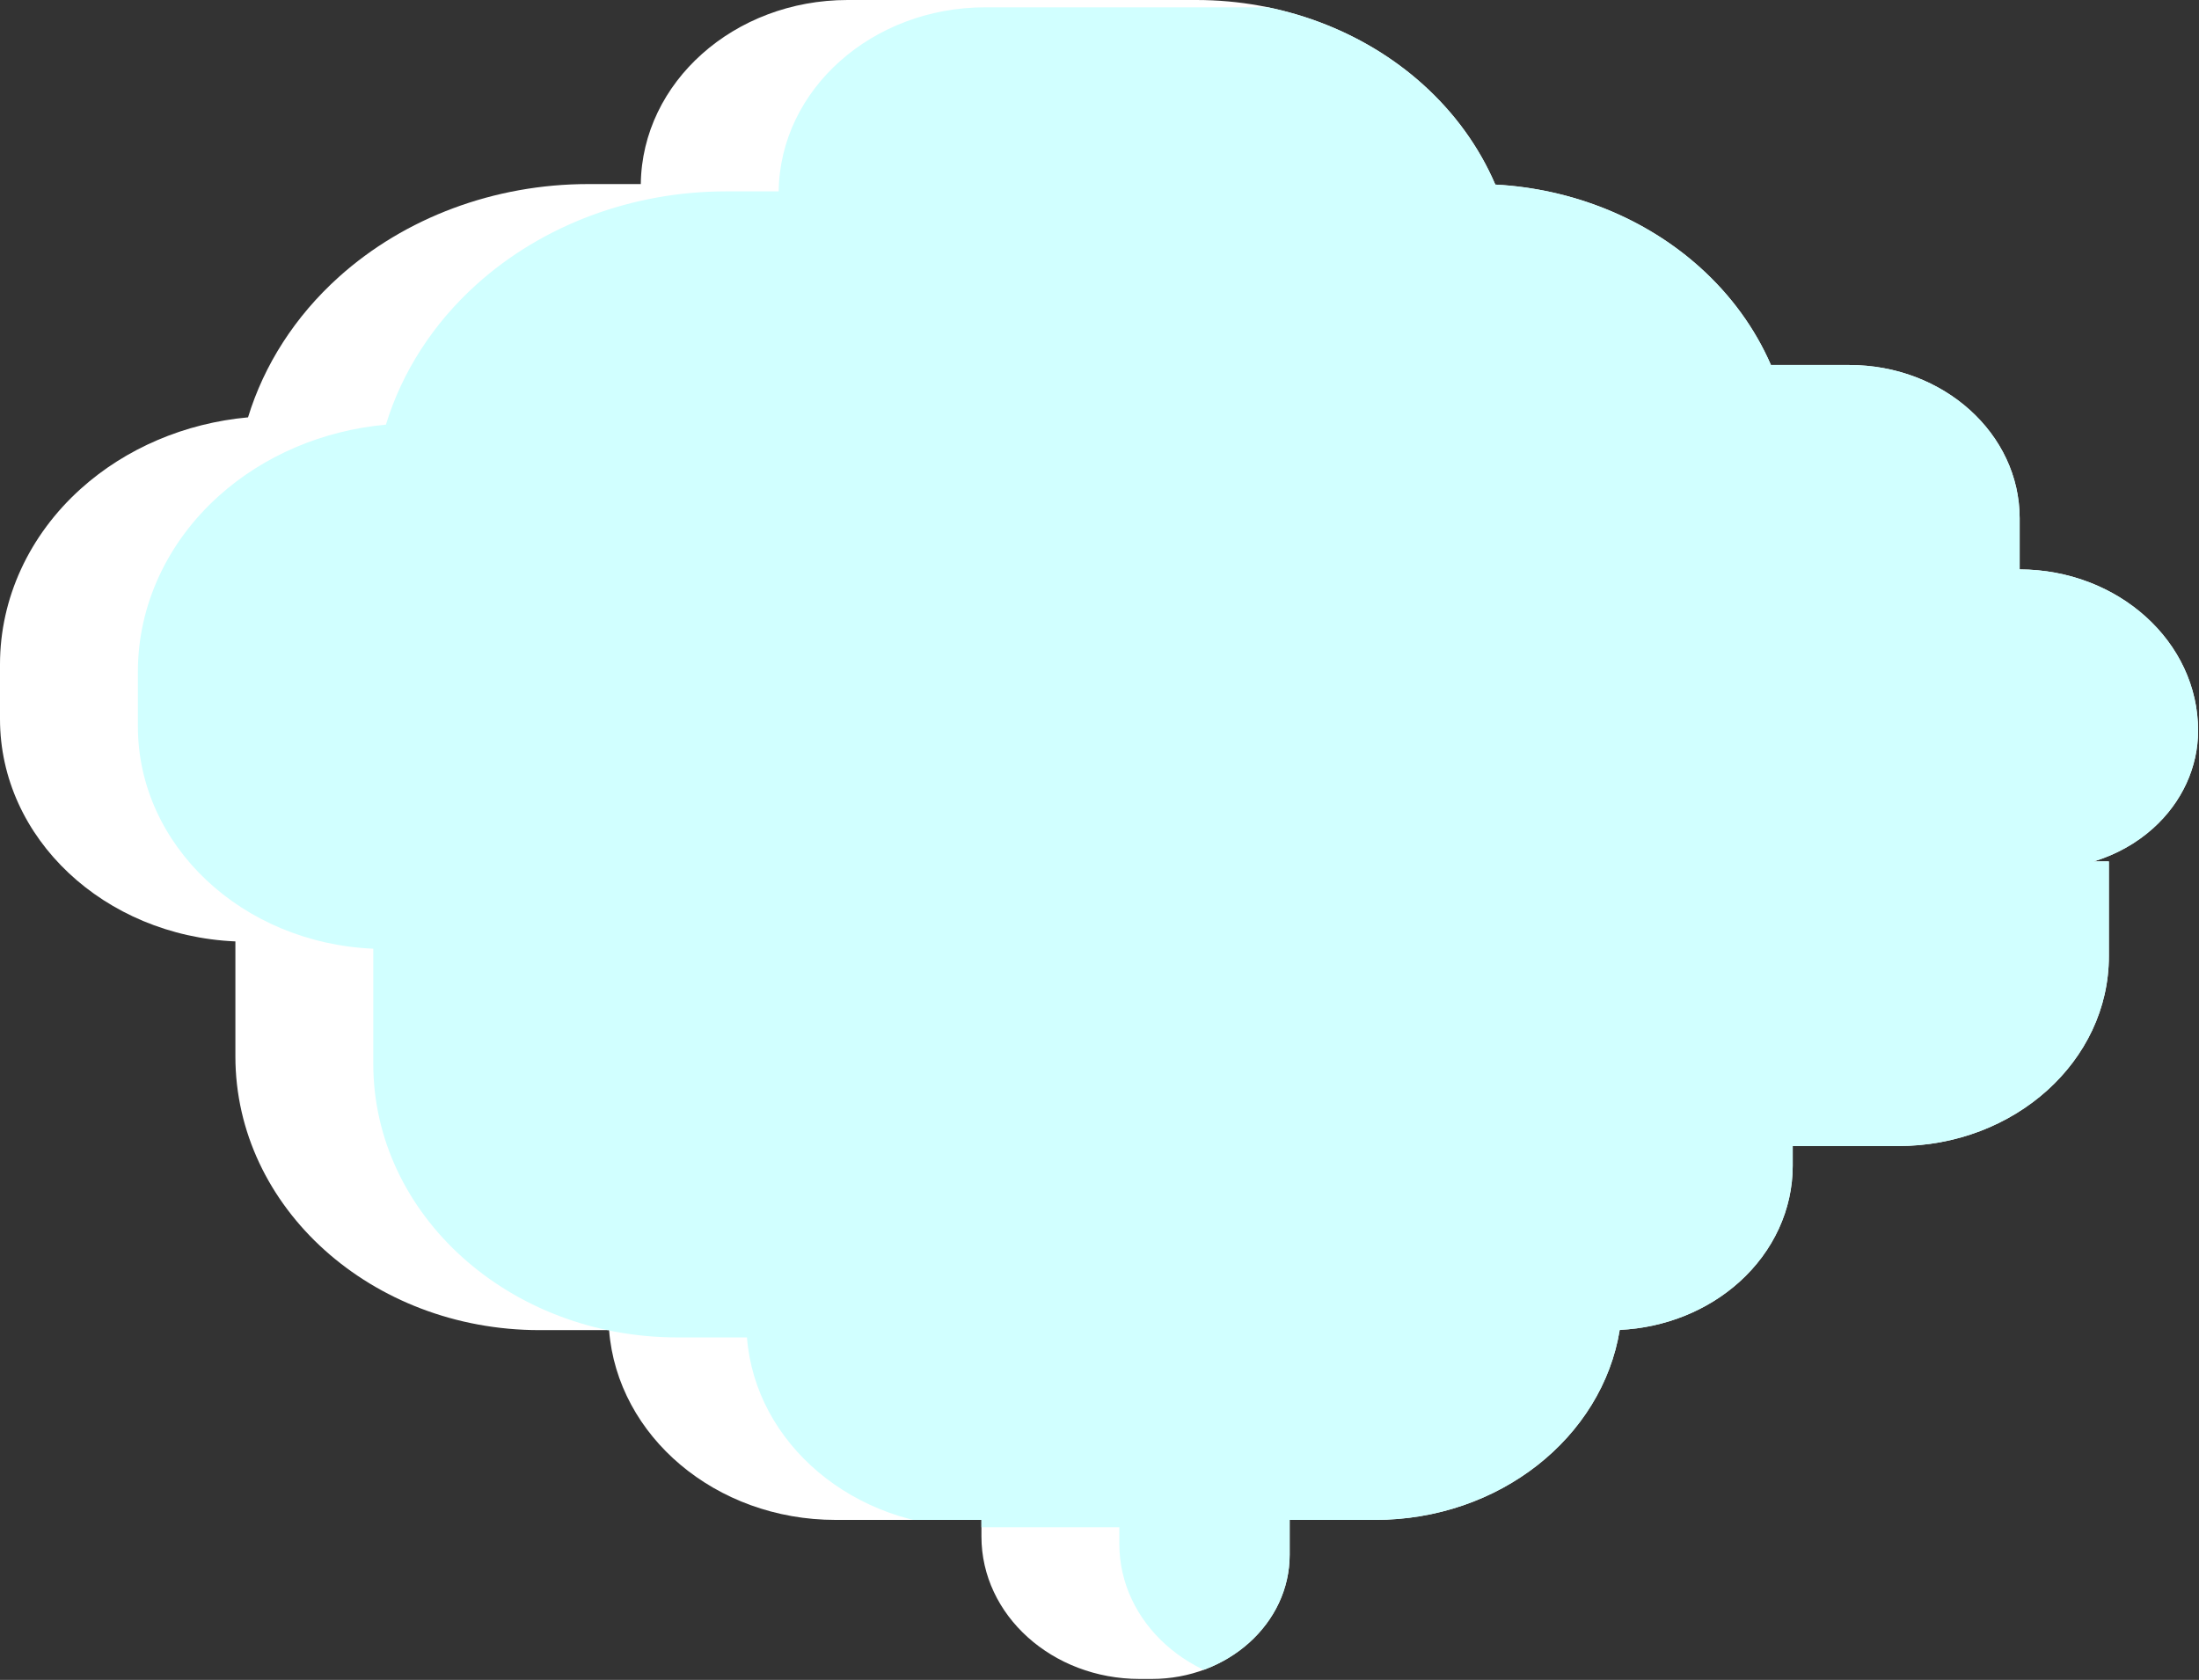 <svg viewBox="0 0 305 233" xmlns="http://www.w3.org/2000/svg" fill-rule="evenodd" clip-rule="evenodd" stroke-linejoin="round" stroke-miterlimit="1.414">
  <rect x="0" y="0" width="305" height="233" fill="#333333" stroke="none"/>
  <path d="M88.877 25.53C89.049 11.404 101.826 0 117.563 0h48.374c11.786 0 23.089 4.214 31.423 11.714 4.429 3.986 7.826 8.727 10.038 13.887 10.679.575 20.792 4.648 28.399 11.495 4.321 3.889 7.648 8.505 9.832 13.529H256.5c13.048 0 23.625 9.52 23.625 21.262v7.088c13.678.046 24.75 10.039 24.75 22.36v.002c0 5.079-2.242 9.95-6.232 13.541-2.333 2.1-5.152 3.662-8.219 4.597h2.076v13.162c0 14.539-13.095 26.325-29.25 26.326h-14.602v2.748c0 6.042-2.667 11.837-7.414 16.109-4.435 3.991-10.346 6.349-16.578 6.641-2.431 14.91-16.703 26.357-33.946 26.357h-11.835v4.844c0 9.507-8.563 17.213-19.125 17.213h-1.688c-12.115 0-21.937-8.84-21.937-19.744v-2.313h-20.227c-16.641 0-30.267-11.613-31.42-26.325h-9.643c-23.299 0-42.187-16.999-42.187-37.969v-15.947C14.471 129.795 0 116.284 0 99.731v-7.593c0-9.131 4.03-17.887 11.203-24.343 6.261-5.634 14.468-9.114 23.199-9.908 2.23-7.293 6.532-14.014 12.579-19.457 9.178-8.26 21.625-12.9 34.604-12.9h7.292z" fill="#fff"/>
  <clipPath id="a">
    <path d="M88.877 25.53C89.049 11.404 101.826 0 117.563 0h48.374c11.786 0 23.089 4.214 31.423 11.714 4.429 3.986 7.826 8.727 10.038 13.887 10.679.575 20.792 4.648 28.399 11.495 4.321 3.889 7.648 8.505 9.832 13.529H256.5c13.048 0 23.625 9.52 23.625 21.262v7.088c13.678.046 24.75 10.039 24.75 22.36v.002c0 5.079-2.242 9.95-6.232 13.541-2.333 2.1-5.152 3.662-8.219 4.597h2.076v13.162c0 14.539-13.095 26.325-29.25 26.326h-14.602v2.748c0 6.042-2.667 11.837-7.414 16.109-4.435 3.991-10.346 6.349-16.578 6.641-2.431 14.91-16.703 26.357-33.946 26.357h-11.835v4.844c0 9.507-8.563 17.213-19.125 17.213h-1.688c-12.115 0-21.937-8.84-21.937-19.744v-2.313h-20.227c-16.641 0-30.267-11.613-31.42-26.325h-9.643c-23.299 0-42.187-16.999-42.187-37.969v-15.947C14.471 129.795 0 116.284 0 99.731v-7.593c0-9.131 4.03-17.887 11.203-24.343 6.261-5.634 14.468-9.114 23.199-9.908 2.23-7.293 6.532-14.014 12.579-19.457 9.178-8.26 21.625-12.9 34.604-12.9h7.292z"/>
  </clipPath>
  <g clip-path="url(#a)">
    <path d="M108.002 26.543c.172-14.127 12.949-25.531 28.686-25.53h48.374c11.786-.001 23.089 4.213 31.423 11.713 4.429 3.987 7.826 8.728 10.038 13.888 10.679.575 20.792 4.648 28.399 11.494 4.321 3.889 7.648 8.505 9.832 13.529h10.871c13.048.001 23.625 9.52 23.625 21.263v7.088c13.678.045 24.75 10.039 24.75 22.36v.002c0 5.079-2.242 9.95-6.232 13.541-2.333 2.1-5.152 3.661-8.219 4.597h2.076v13.162c0 14.539-13.095 26.325-29.25 26.325h-14.602v2.749c0 6.042-2.667 11.836-7.414 16.109-4.435 3.991-10.346 6.348-16.578 6.641-2.431 14.91-16.703 26.356-33.946 26.356H198v4.845c0 9.506-8.563 17.212-19.125 17.213h-1.688c-12.115-.001-21.937-8.84-21.937-19.744v-2.314h-20.227c-16.641 0-30.267-11.612-31.42-26.325H93.96c-23.299 0-42.187-16.999-42.187-37.969v-15.947c-18.177-.781-32.648-14.292-32.648-30.845V93.15c0-9.13 4.03-17.886 11.203-24.342 6.261-5.635 14.468-9.114 23.199-9.908 2.23-7.294 6.532-14.014 12.579-19.457 9.178-8.26 21.625-12.9 34.604-12.9h7.292z" fill="#d1ffff"/>
  </g>
</svg>

